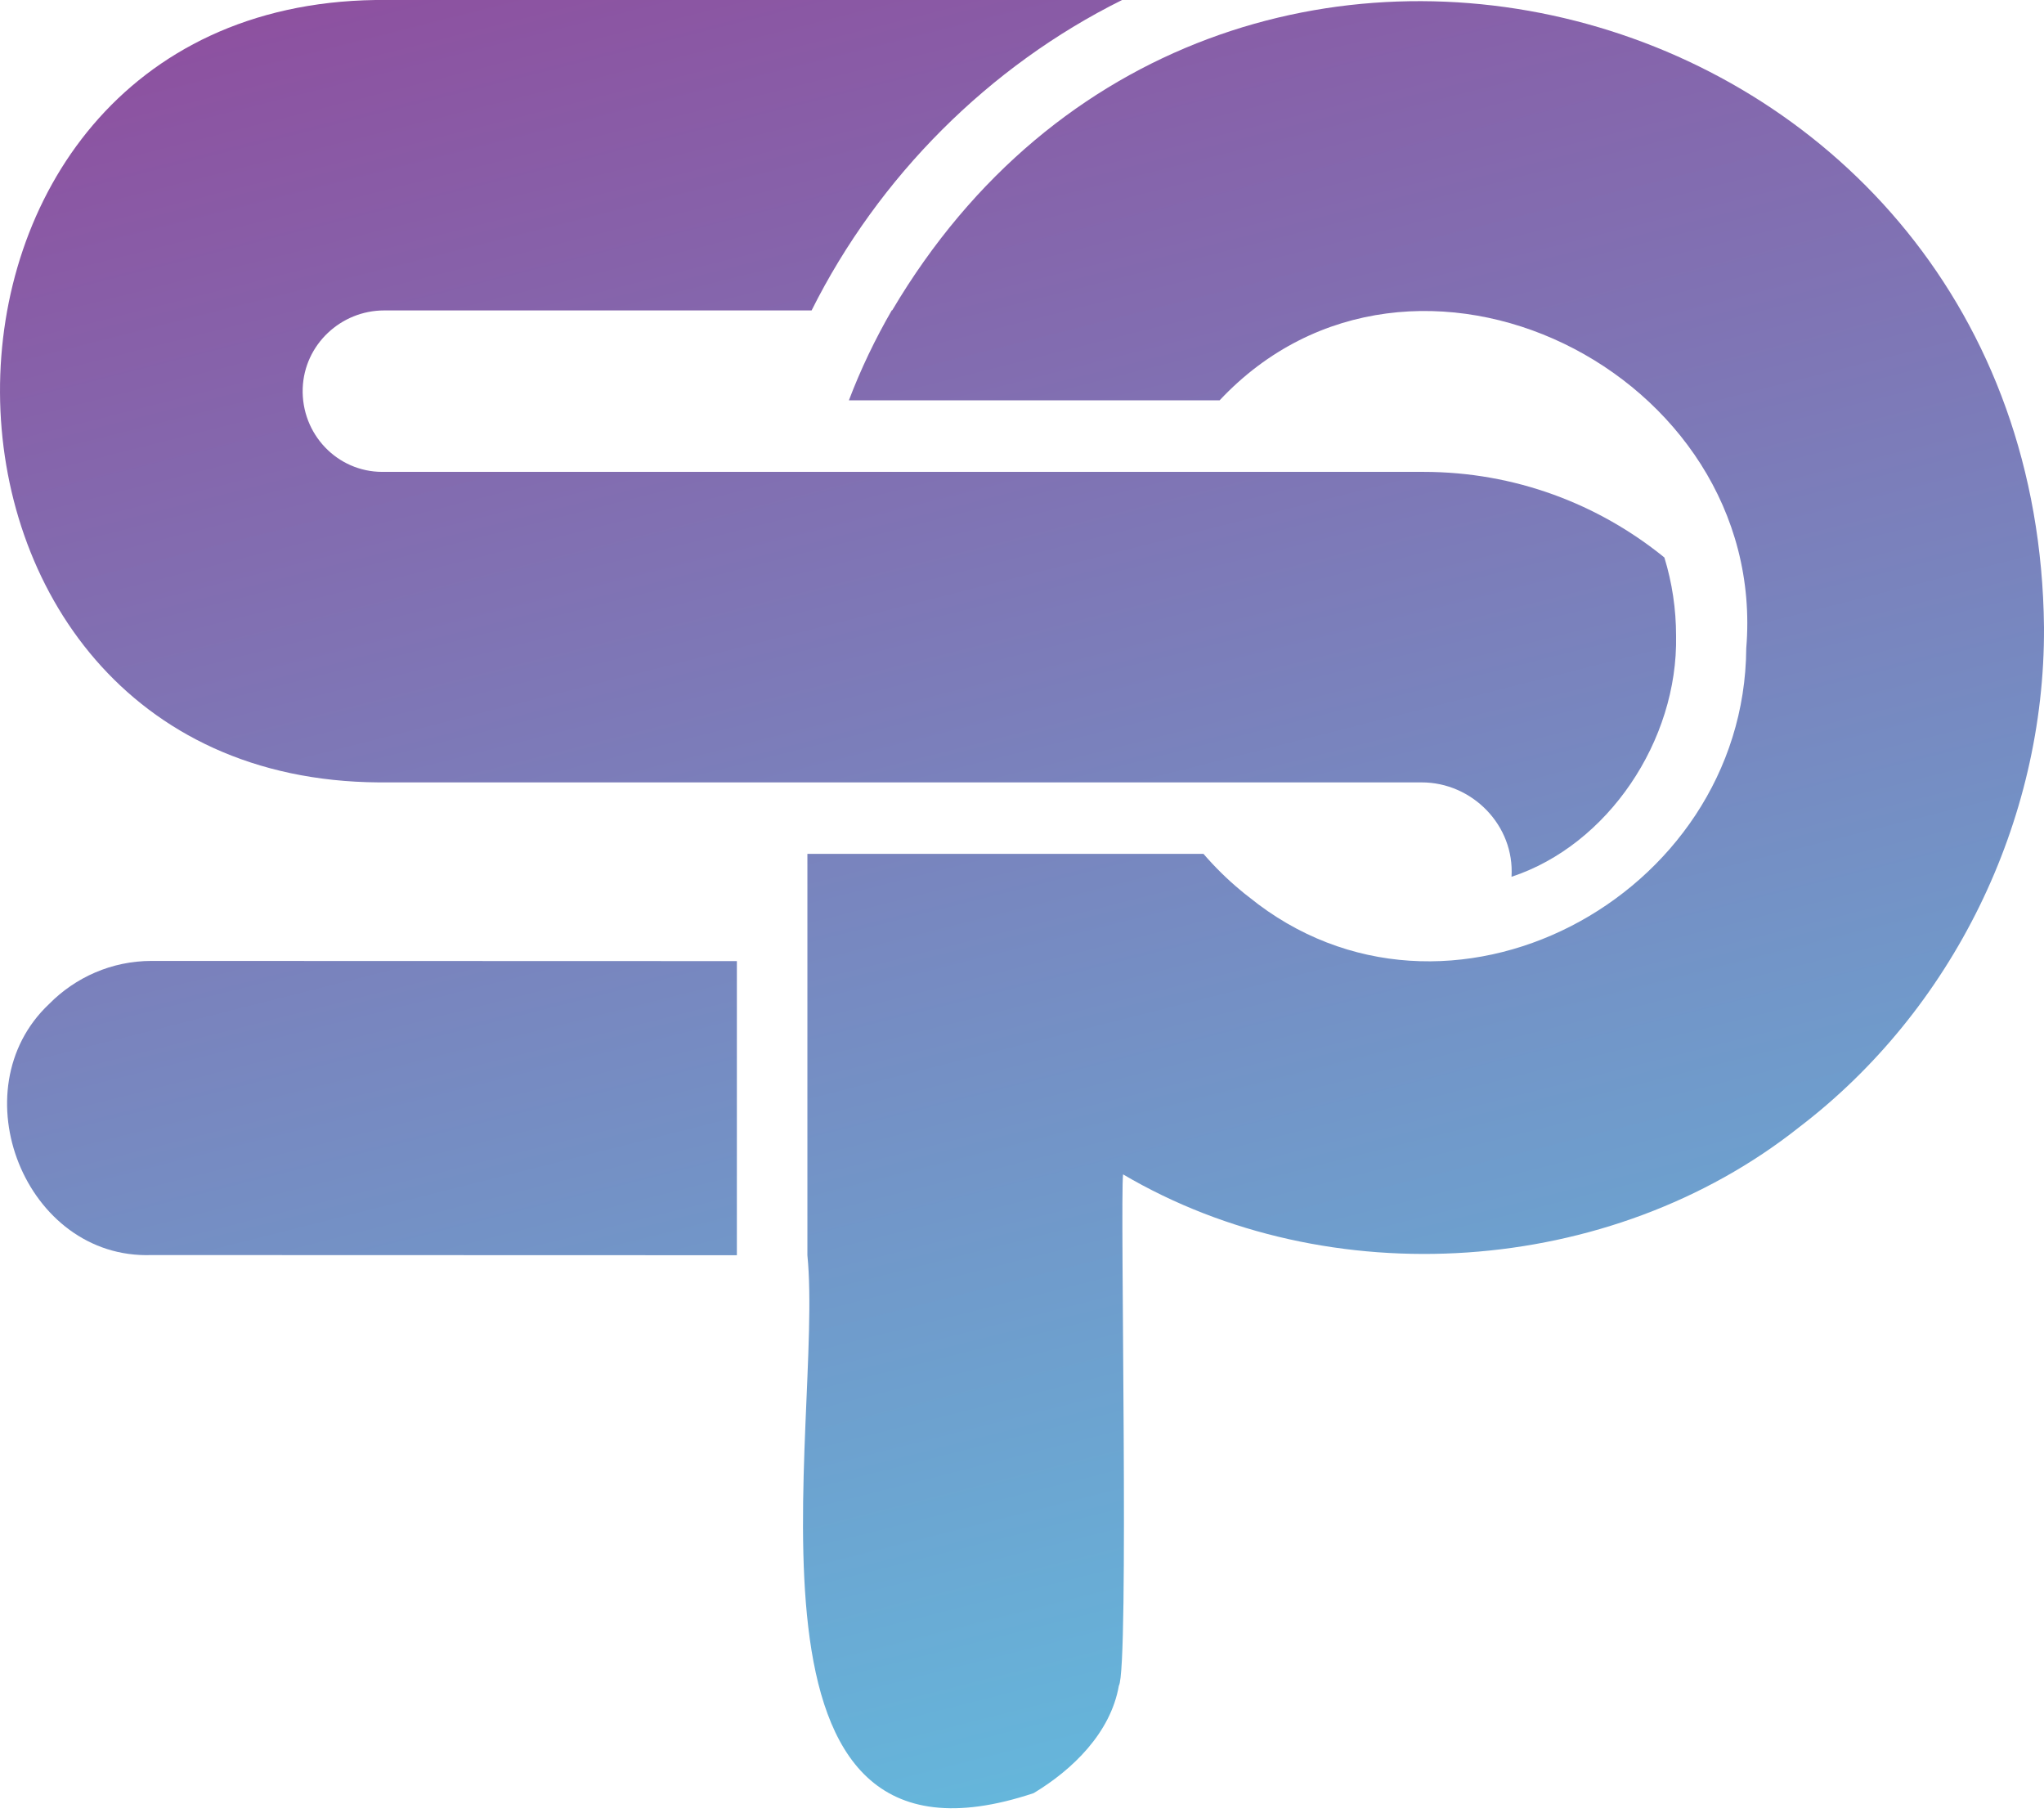 <svg width="115" height="102" viewBox="0 0 115 102" fill="none" xmlns="http://www.w3.org/2000/svg">
<path d="M94.3 35.767C94.413 41.666 90.46 47.535 85.041 49.32C85.223 46.428 82.824 44 79.972 44.01H21.309C-6.958 43.82 -7.184 0.414 21.122 0H63.132C55.653 3.71 49.428 9.933 45.662 17.462H21.614C19.185 17.462 17.12 19.377 17.031 21.84C16.943 24.423 18.978 26.543 21.506 26.543H80.09C85.218 26.543 89.929 28.343 93.641 31.359C94.078 32.776 94.3 34.271 94.3 35.767Z" fill="url(#paint0_linear_274_1125)"/>
<path d="M115 35.283C115.059 46.243 109.827 56.845 101.223 63.407C90.592 71.839 74.77 72.876 63.186 66.059C63.009 67.63 63.535 93.883 62.95 94.821C62.487 97.474 60.344 99.548 58.156 100.864C40.362 106.798 46.375 80.096 45.426 70.612V54.067V48.029H67.709C68.338 48.757 69.027 49.44 69.764 50.053C69.932 50.198 70.094 50.327 70.266 50.457C81.353 59.453 98.159 50.502 98.248 36.47C99.536 20.933 79.475 10.95 68.619 22.518H47.761C48.425 20.768 49.242 19.068 50.176 17.452H50.2C68.437 -13.359 114.621 -0.623 115 35.283Z" fill="url(#paint1_linear_274_1125)"/>
<path d="M41.458 54.062V70.607L8.525 70.597C1.42 70.851 -2.356 61.297 2.762 56.476C4.237 54.98 6.278 54.052 8.53 54.052C8.525 54.052 41.458 54.062 41.458 54.062Z" fill="url(#paint2_linear_274_1125)"/>
<defs>
<linearGradient id="paint0_linear_274_1125" x1="44.511" y1="-6.622" x2="70.889" y2="97.699" gradientUnits="userSpaceOnUse">
<stop stop-color="#8D51A0"/>
<stop offset="1" stop-color="#65B6DB"/>
</linearGradient>
<linearGradient id="paint1_linear_274_1125" x1="44.511" y1="-6.622" x2="70.889" y2="97.699" gradientUnits="userSpaceOnUse">
<stop stop-color="#8D51A0"/>
<stop offset="1" stop-color="#65B6DB"/>
</linearGradient>
<linearGradient id="paint2_linear_274_1125" x1="44.511" y1="-6.622" x2="70.889" y2="97.699" gradientUnits="userSpaceOnUse">
<stop stop-color="#8D51A0"/>
<stop offset="1" stop-color="#65B6DB"/>
</linearGradient>
</defs>
</svg>
